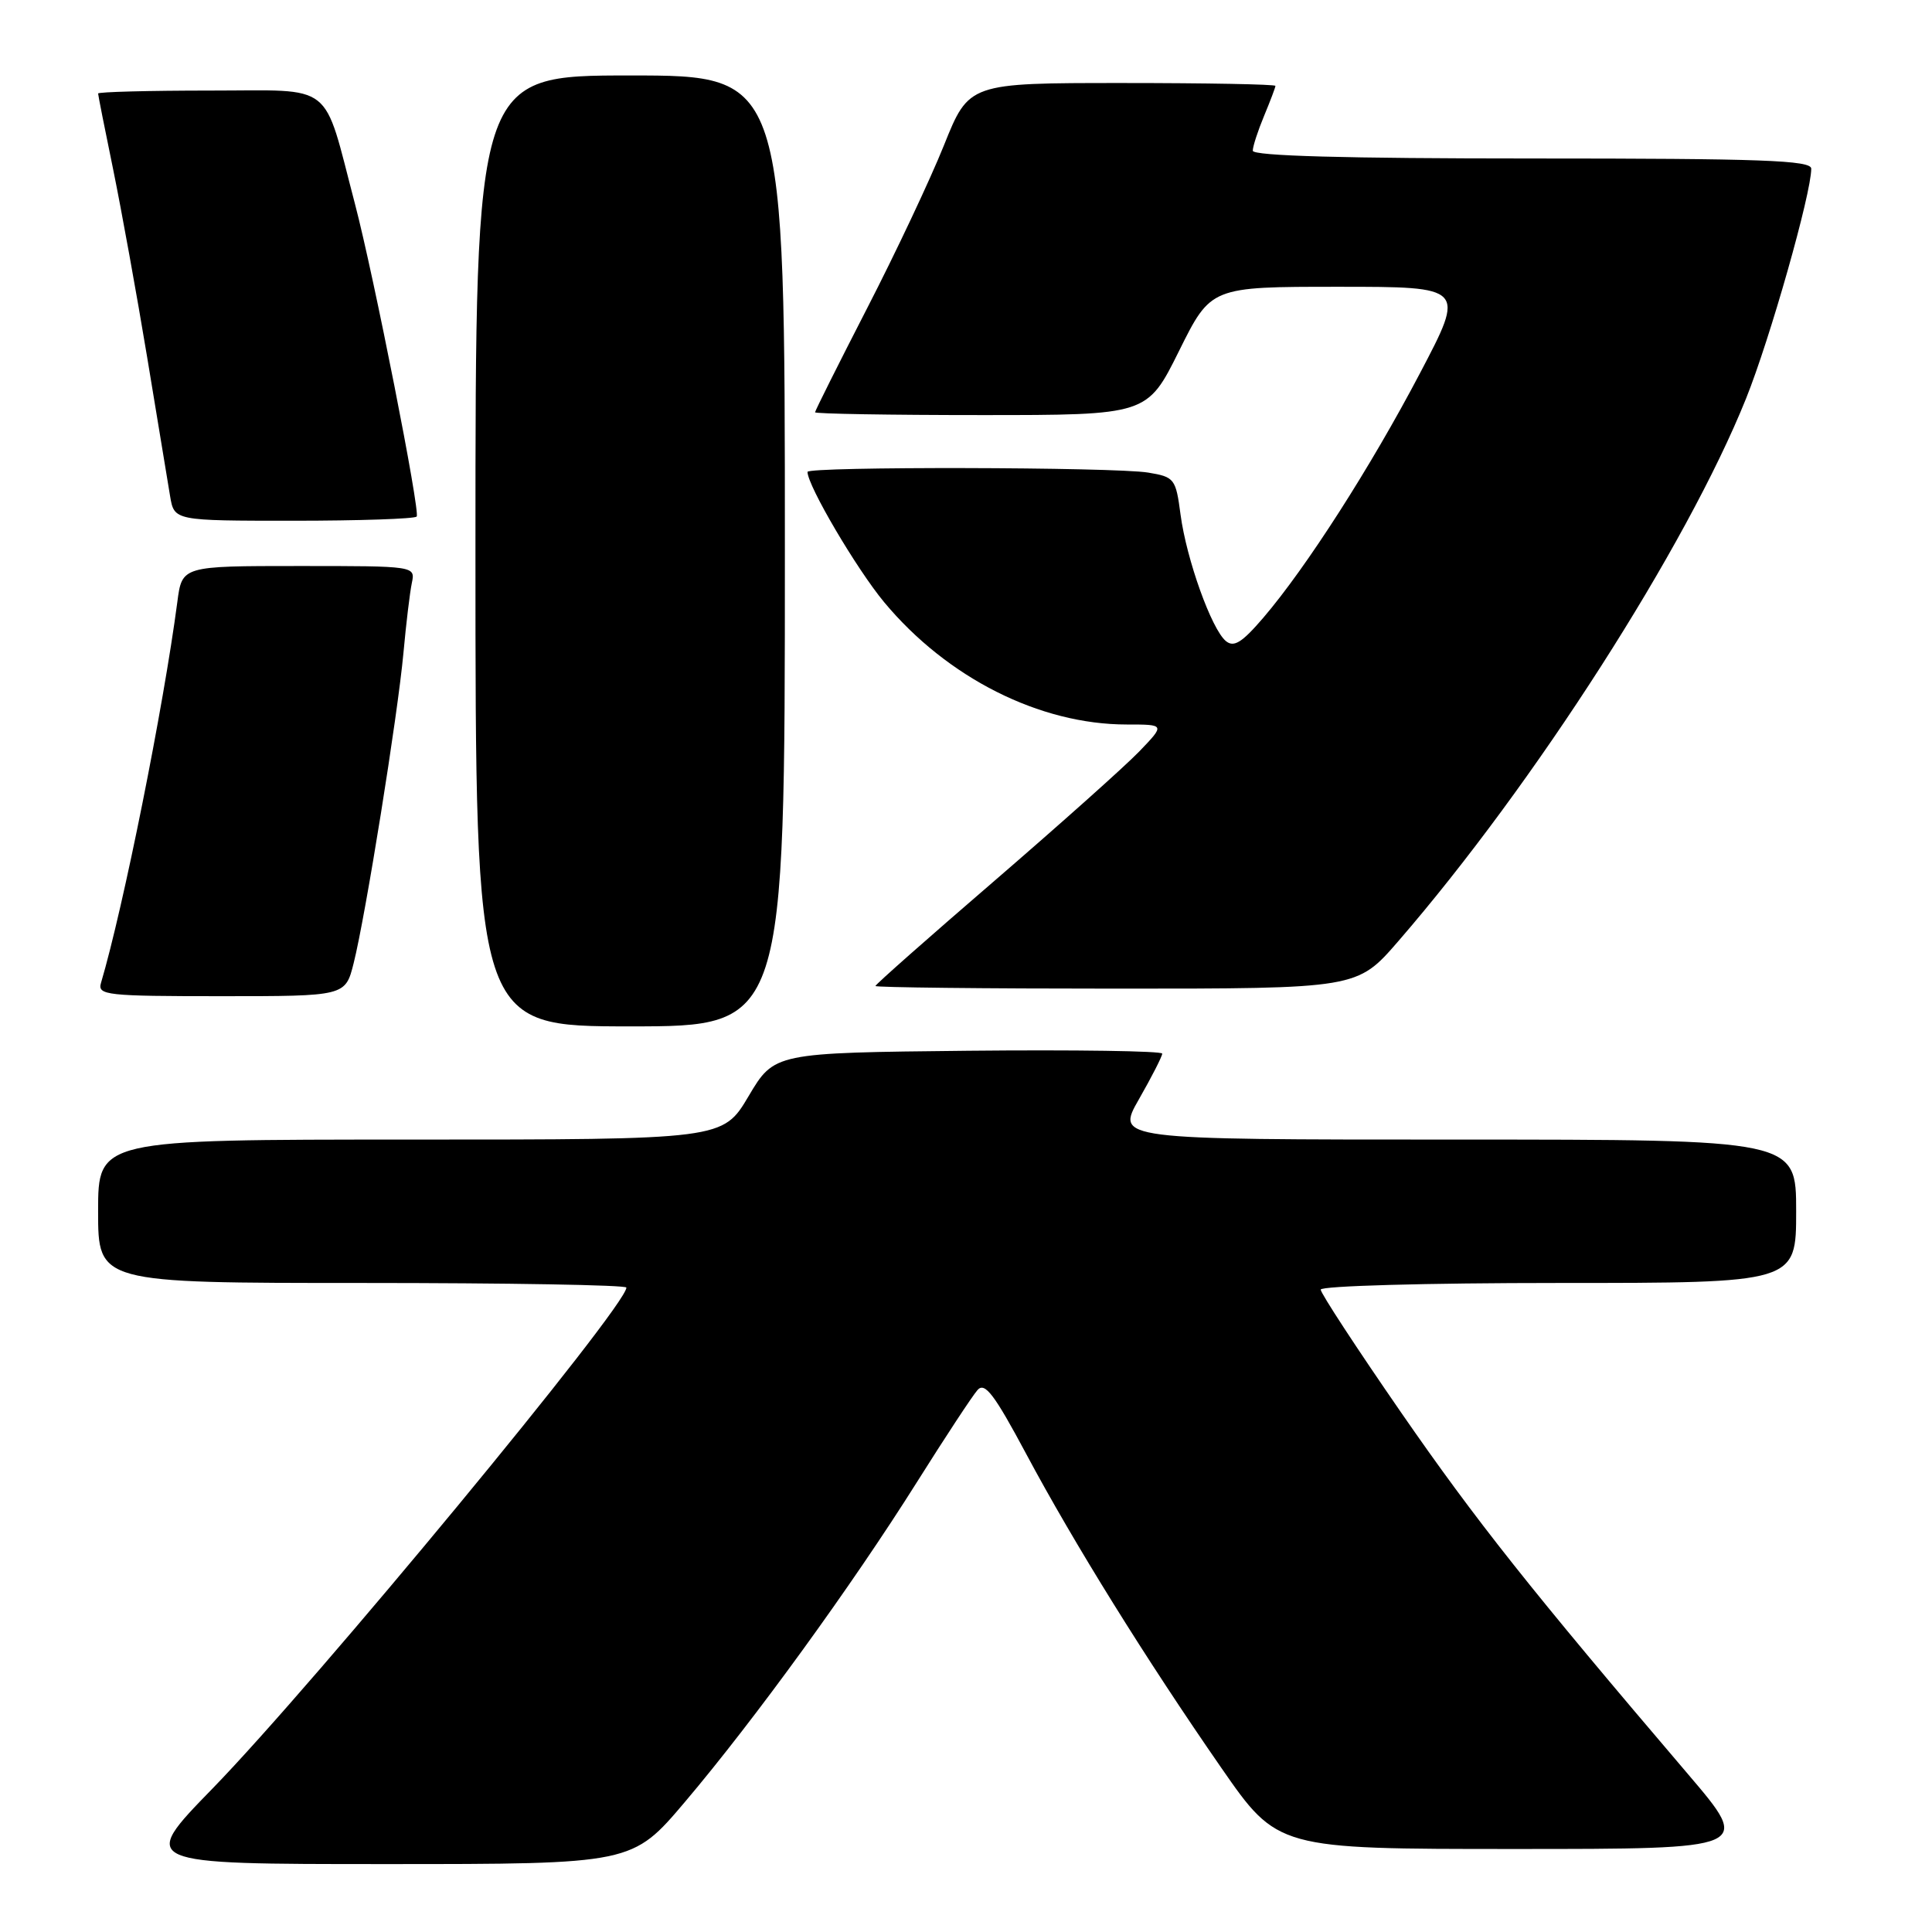 <?xml version="1.0" encoding="UTF-8" standalone="no"?>
<!DOCTYPE svg PUBLIC "-//W3C//DTD SVG 1.1//EN" "http://www.w3.org/Graphics/SVG/1.1/DTD/svg11.dtd" >
<svg xmlns="http://www.w3.org/2000/svg" xmlns:xlink="http://www.w3.org/1999/xlink" version="1.1" viewBox="0 0 256 256">
 <g >
 <path fill="currentColor"
d=" M 90.77 238.75 C 99.99 227.86 112.88 210.09 121.44 196.48 C 125.24 190.44 128.88 184.90 129.54 184.17 C 130.50 183.10 131.77 184.78 135.97 192.64 C 142.33 204.54 151.83 219.82 161.83 234.25 C 169.29 245.00 169.29 245.00 200.71 245.00 C 232.12 245.00 232.12 245.00 223.69 235.11 C 202.79 210.60 195.57 201.50 185.63 187.13 C 179.79 178.68 175.00 171.36 175.00 170.88 C 175.00 170.39 189.03 170.00 206.50 170.00 C 238.00 170.00 238.00 170.00 238.00 160.50 C 238.00 151.00 238.00 151.00 192.93 151.00 C 147.85 151.00 147.85 151.00 150.93 145.63 C 152.62 142.67 154.00 139.97 154.00 139.61 C 154.00 139.26 142.43 139.09 128.30 139.23 C 102.60 139.50 102.60 139.50 99.19 145.25 C 95.78 151.00 95.78 151.00 54.39 151.00 C 13.00 151.00 13.00 151.00 13.00 160.50 C 13.00 170.00 13.00 170.00 48.00 170.00 C 67.25 170.00 83.00 170.27 83.00 170.61 C 83.00 173.10 41.79 222.98 28.17 236.98 C 18.41 247.00 18.41 247.00 51.10 247.00 C 83.78 247.00 83.78 247.00 90.77 238.75 Z  M 104.00 73.00 C 104.00 10.00 104.00 10.00 83.50 10.00 C 63.00 10.00 63.00 10.00 63.00 73.00 C 63.00 136.00 63.00 136.00 83.50 136.00 C 104.00 136.00 104.00 136.00 104.00 73.00 Z  M 46.86 127.63 C 48.43 121.41 52.70 94.79 53.46 86.50 C 53.81 82.65 54.31 78.49 54.57 77.25 C 55.04 75.00 55.04 75.00 39.58 75.00 C 24.12 75.00 24.12 75.00 23.50 79.75 C 21.66 93.72 16.35 120.23 13.38 130.25 C 12.90 131.87 14.12 132.00 29.31 132.00 C 45.76 132.00 45.76 132.00 46.86 127.63 Z  M 185.25 124.75 C 203.30 103.91 223.47 72.44 231.36 52.81 C 234.54 44.89 240.00 25.65 240.00 22.35 C 240.00 21.24 233.42 21.00 203.00 21.00 C 178.23 21.00 166.00 20.66 166.00 19.97 C 166.00 19.40 166.68 17.32 167.50 15.35 C 168.32 13.37 169.00 11.59 169.00 11.38 C 169.00 11.17 159.86 11.00 148.70 11.00 C 128.39 11.00 128.39 11.00 125.08 19.25 C 123.26 23.79 118.67 33.52 114.88 40.88 C 111.10 48.24 108.00 54.43 108.00 54.63 C 108.00 54.83 117.90 55.00 130.01 55.00 C 152.01 55.00 152.01 55.00 156.23 46.50 C 160.45 38.00 160.45 38.00 177.31 38.00 C 194.17 38.00 194.17 38.00 188.16 49.44 C 181.64 61.86 173.09 75.20 167.39 81.86 C 164.56 85.16 163.49 85.82 162.43 84.94 C 160.53 83.36 157.22 74.12 156.43 68.20 C 155.80 63.42 155.63 63.20 152.14 62.62 C 147.65 61.88 107.00 61.80 107.00 62.53 C 107.00 64.35 113.52 75.42 117.16 79.80 C 125.50 89.82 137.76 96.00 149.30 96.00 C 154.39 96.00 154.39 96.00 150.95 99.58 C 149.05 101.55 140.41 109.26 131.75 116.73 C 123.09 124.19 116.00 130.45 116.00 130.65 C 116.00 130.84 130.36 131.00 147.92 131.00 C 179.83 131.00 179.83 131.00 185.25 124.75 Z  M 55.21 68.45 C 55.73 67.93 49.53 36.51 47.03 27.00 C 42.72 10.59 44.52 12.00 27.93 12.00 C 19.72 12.00 13.00 12.18 13.00 12.39 C 13.00 12.60 13.90 17.15 15.00 22.48 C 16.09 27.82 18.12 39.01 19.50 47.34 C 20.87 55.68 22.24 63.96 22.54 65.75 C 23.09 69.00 23.09 69.00 38.88 69.00 C 47.56 69.00 54.91 68.75 55.21 68.45 Z "/>
</g>
</svg>
